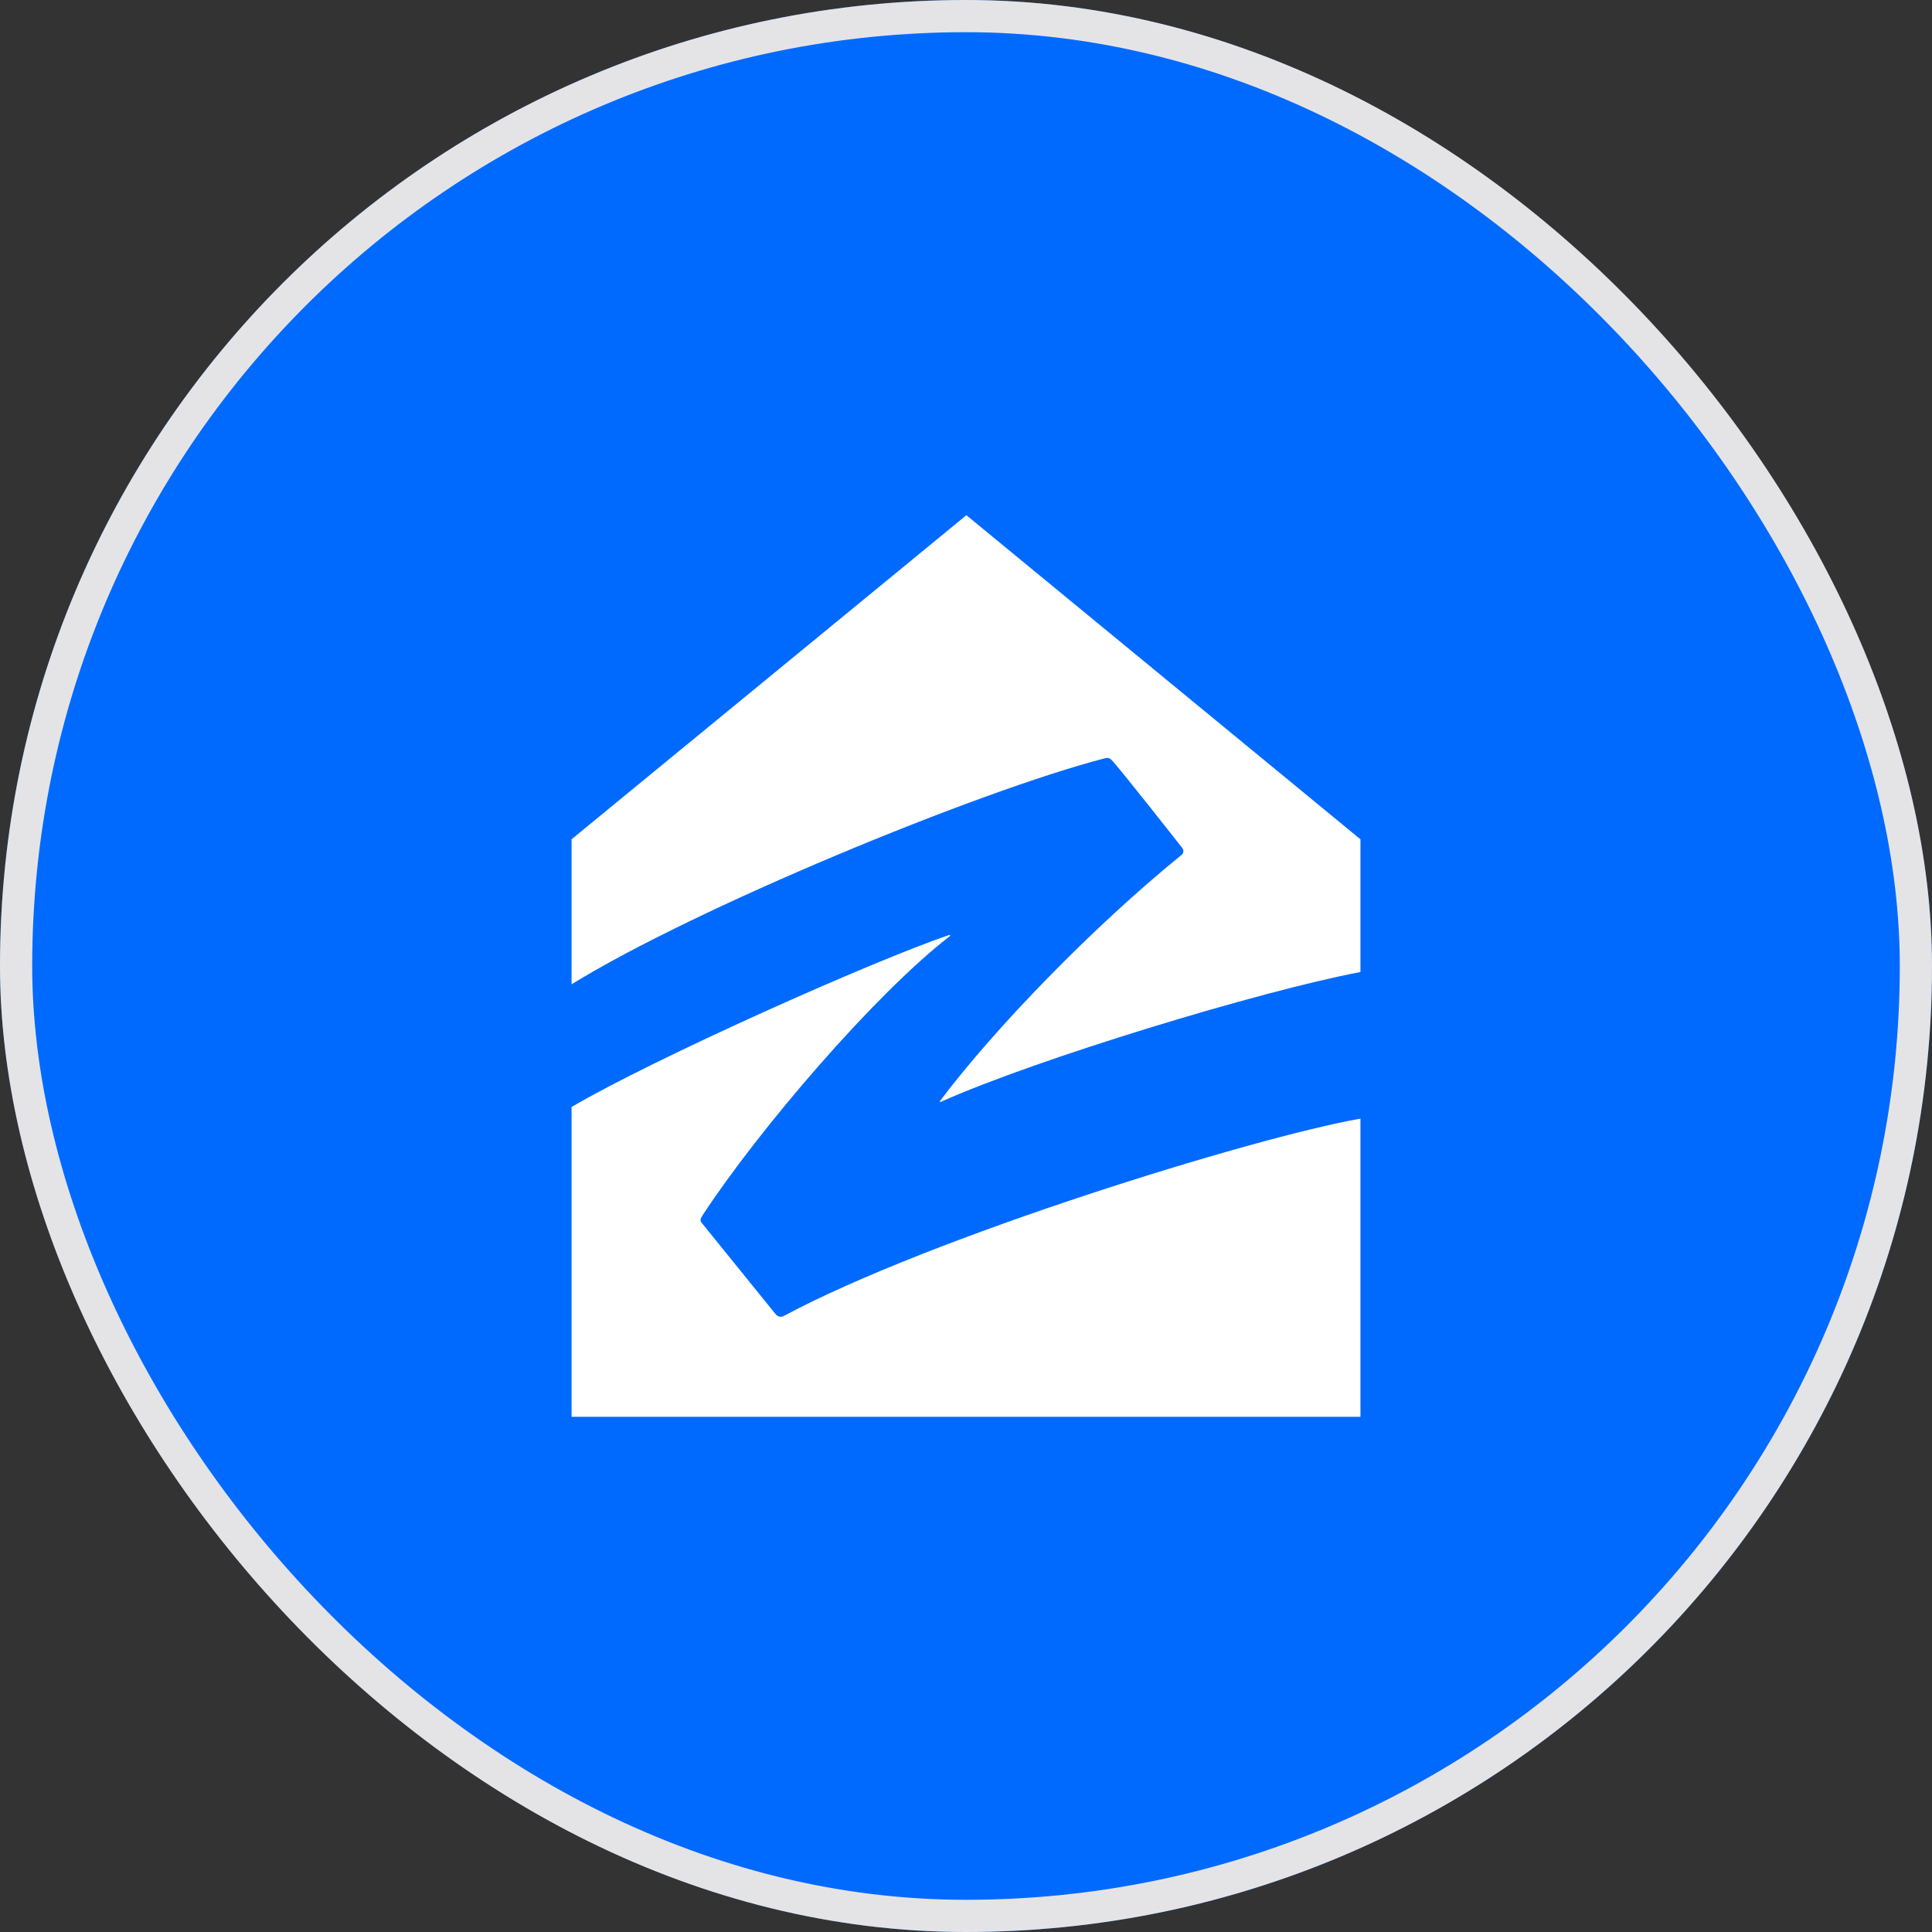 <svg width="60" height="60" viewBox="0 0 60 60" fill="none" xmlns="http://www.w3.org/2000/svg">
<rect x="0" y="0" width="60" height="60" fill="#333333" stroke="none"/>
<g clip-path="url(#clip0_117_18700)">
<rect width="60" height="60" rx="30" fill="#006AFF"/>
<path fill-rule="evenodd" clip-rule="evenodd" d="M34.312 23.549C34.437 23.518 34.492 23.564 34.567 23.649C34.989 24.141 36.347 25.863 36.716 26.335C36.771 26.401 36.761 26.501 36.69 26.555C36.688 26.558 36.685 26.558 36.682 26.56C33.945 28.782 30.901 31.924 29.205 34.176C29.169 34.222 29.2 34.227 29.223 34.217C32.179 32.893 39.12 30.78 42.25 30.187V26.065L30.012 16L17.75 26.065V30.569C21.551 28.22 30.332 24.583 34.312 23.549Z" fill="white"/>
<path fill-rule="evenodd" clip-rule="evenodd" d="M24.093 40.819C24.158 40.899 24.272 40.917 24.358 40.86C28.903 38.424 38.904 35.33 42.25 34.74V44H17.75V34.379C20.268 32.896 27.072 29.854 29.465 29.041C29.512 29.025 29.525 29.053 29.484 29.084C27.186 30.859 23.583 35.051 21.816 37.746C21.736 37.872 21.741 37.913 21.803 37.99L24.093 40.819Z" fill="white"/>
</g>
<rect x="0.5" y="0.5" width="59" height="59" rx="29.5" stroke="#E4E4E7"/>
<defs>
<clipPath id="clip0_117_18700">
<rect width="60" height="60" rx="30" fill="white"/>
</clipPath>
</defs>
</svg>
